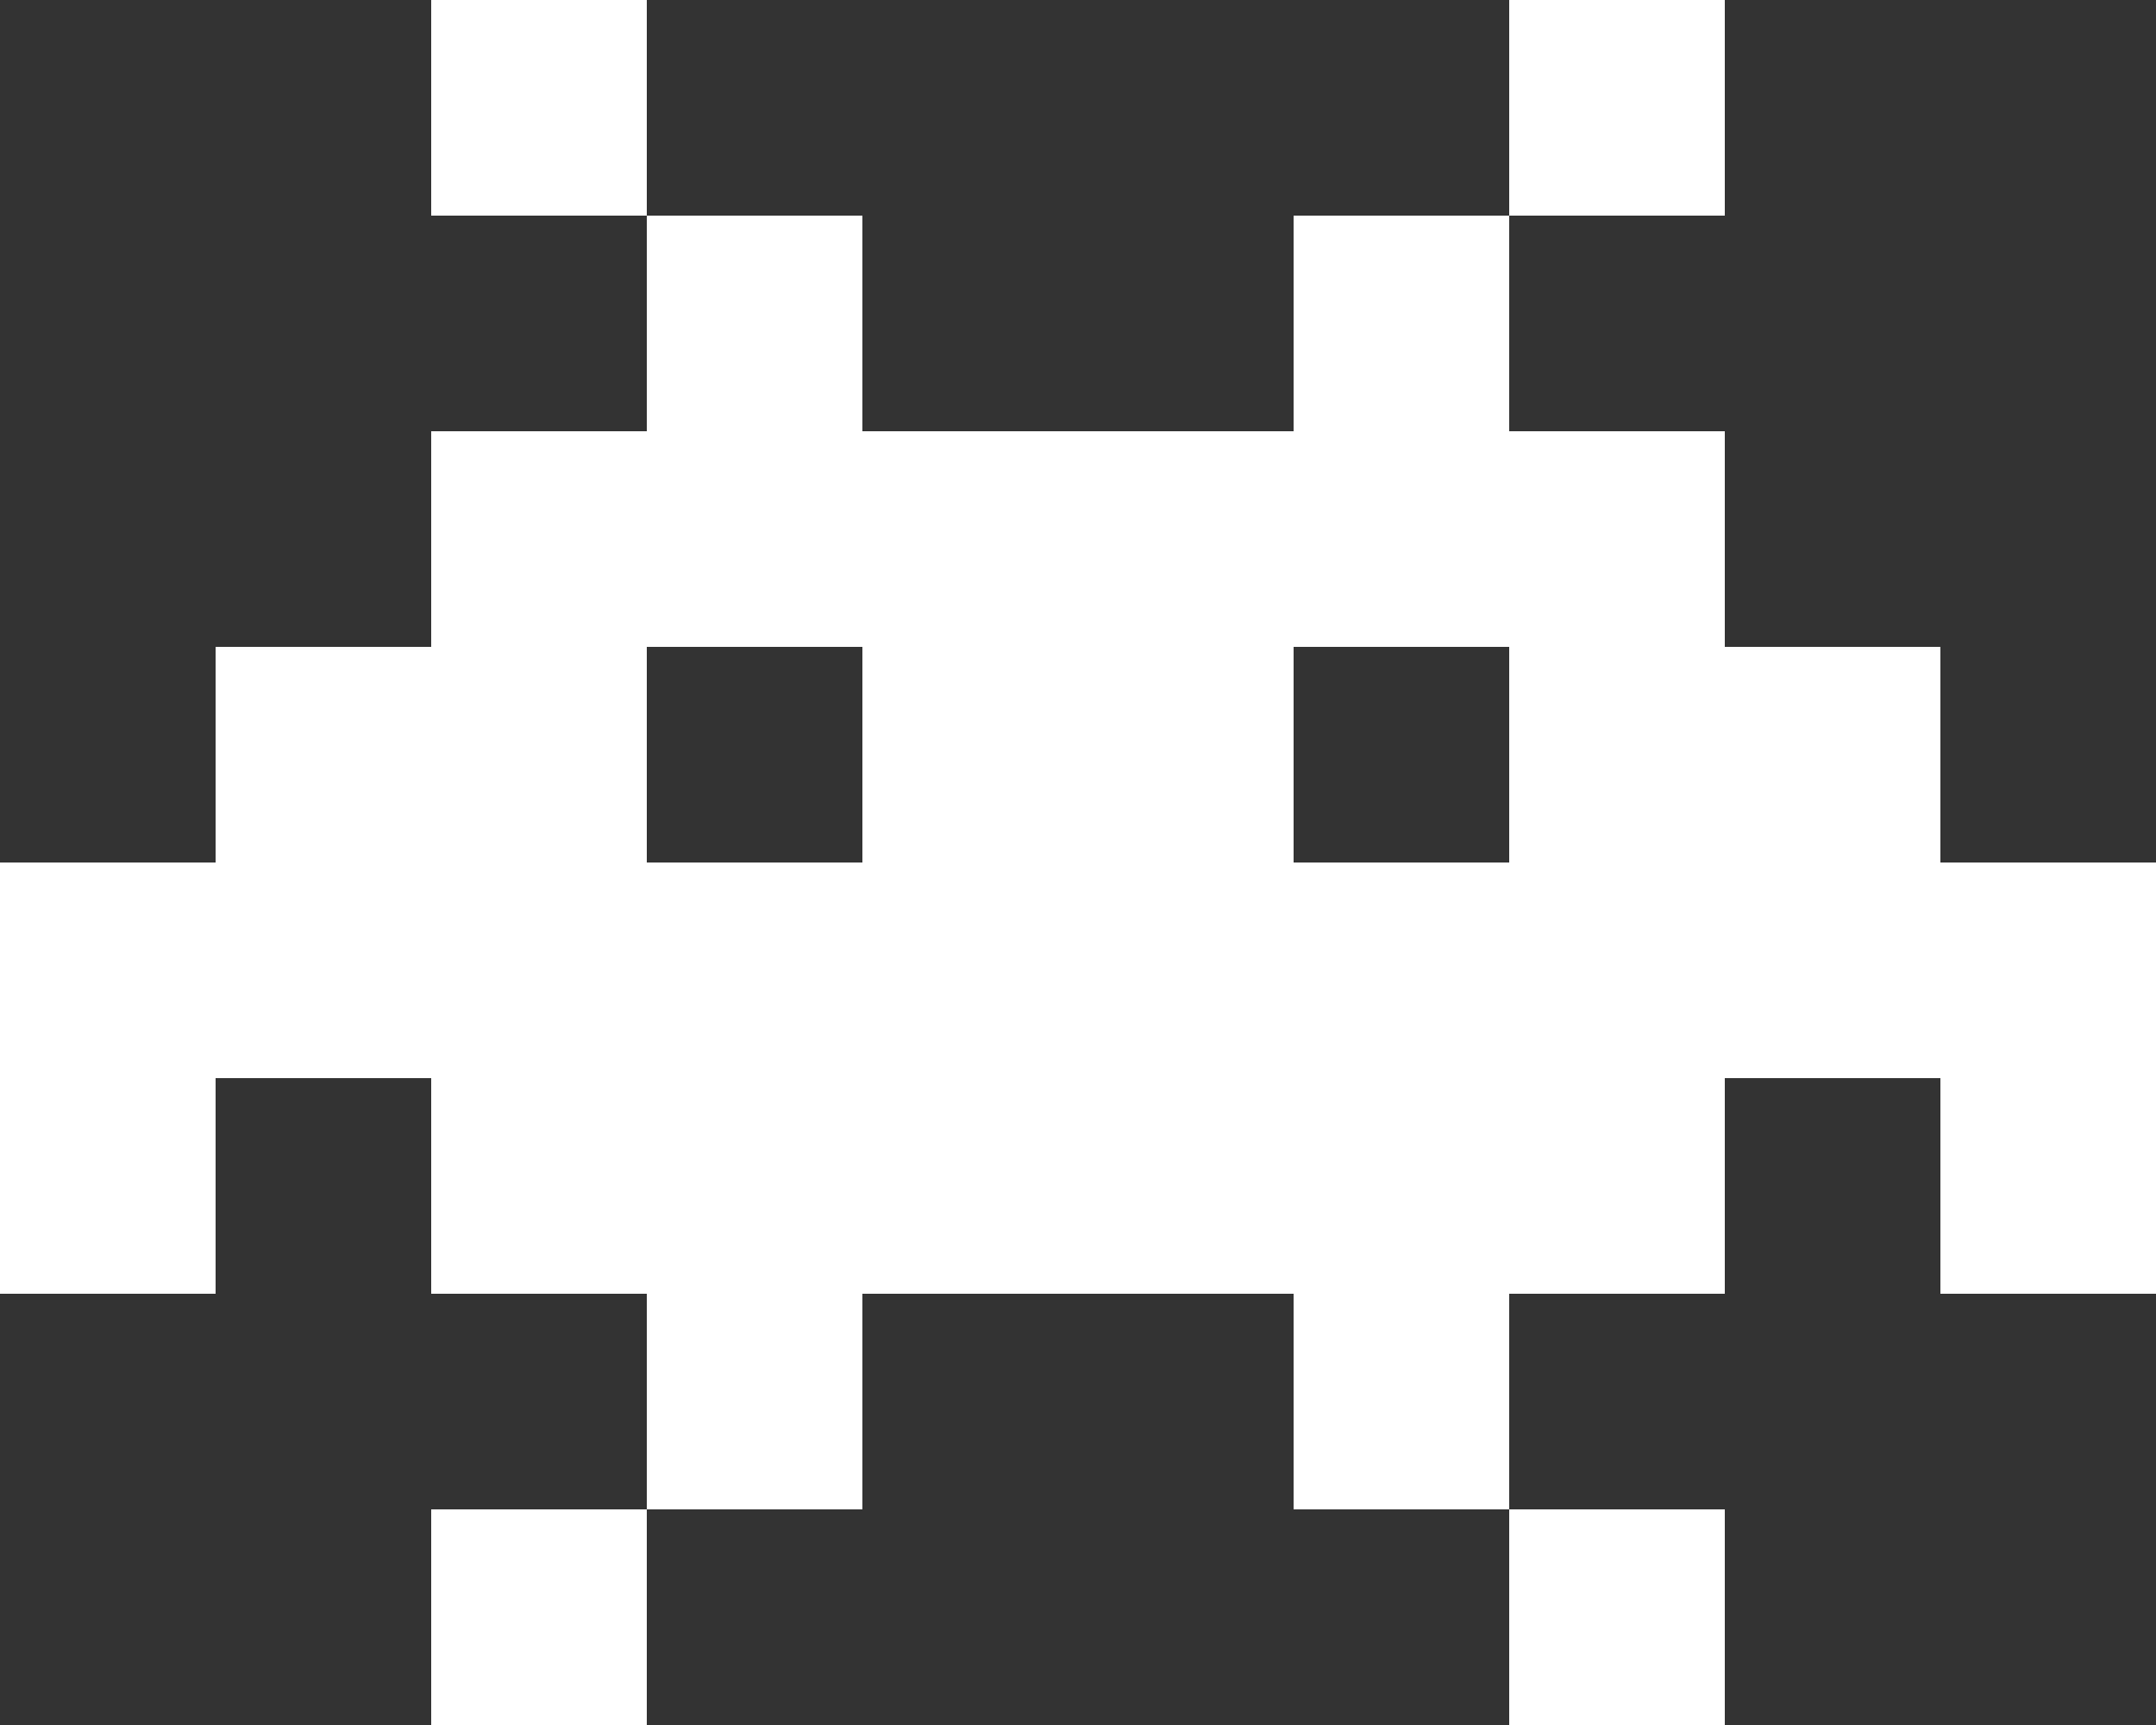 <svg xmlns="http://www.w3.org/2000/svg" width="80" height="64">
  <rect width="100%" height="100%" fill="#333333" stroke="none"/>
  <path fill="#FFF" fill-rule="nonzero" d="M32 16h16V8h8v8h8v8h8v8h8v16h-8v-8h-8v8h-8v8h-8v-8H32v8h-8v-8h-8v-8H8v8H0V32h8v-8h8v-8h8V8h8v8zm-8 16h8v-8h-8v8zM16 0h8v8h-8V0zm0 56h8v8h-8v-8zm40-24v-8h-8v8h8zm8-32v8h-8V0h8zm0 56v8h-8v-8h8z"/>
</svg>
